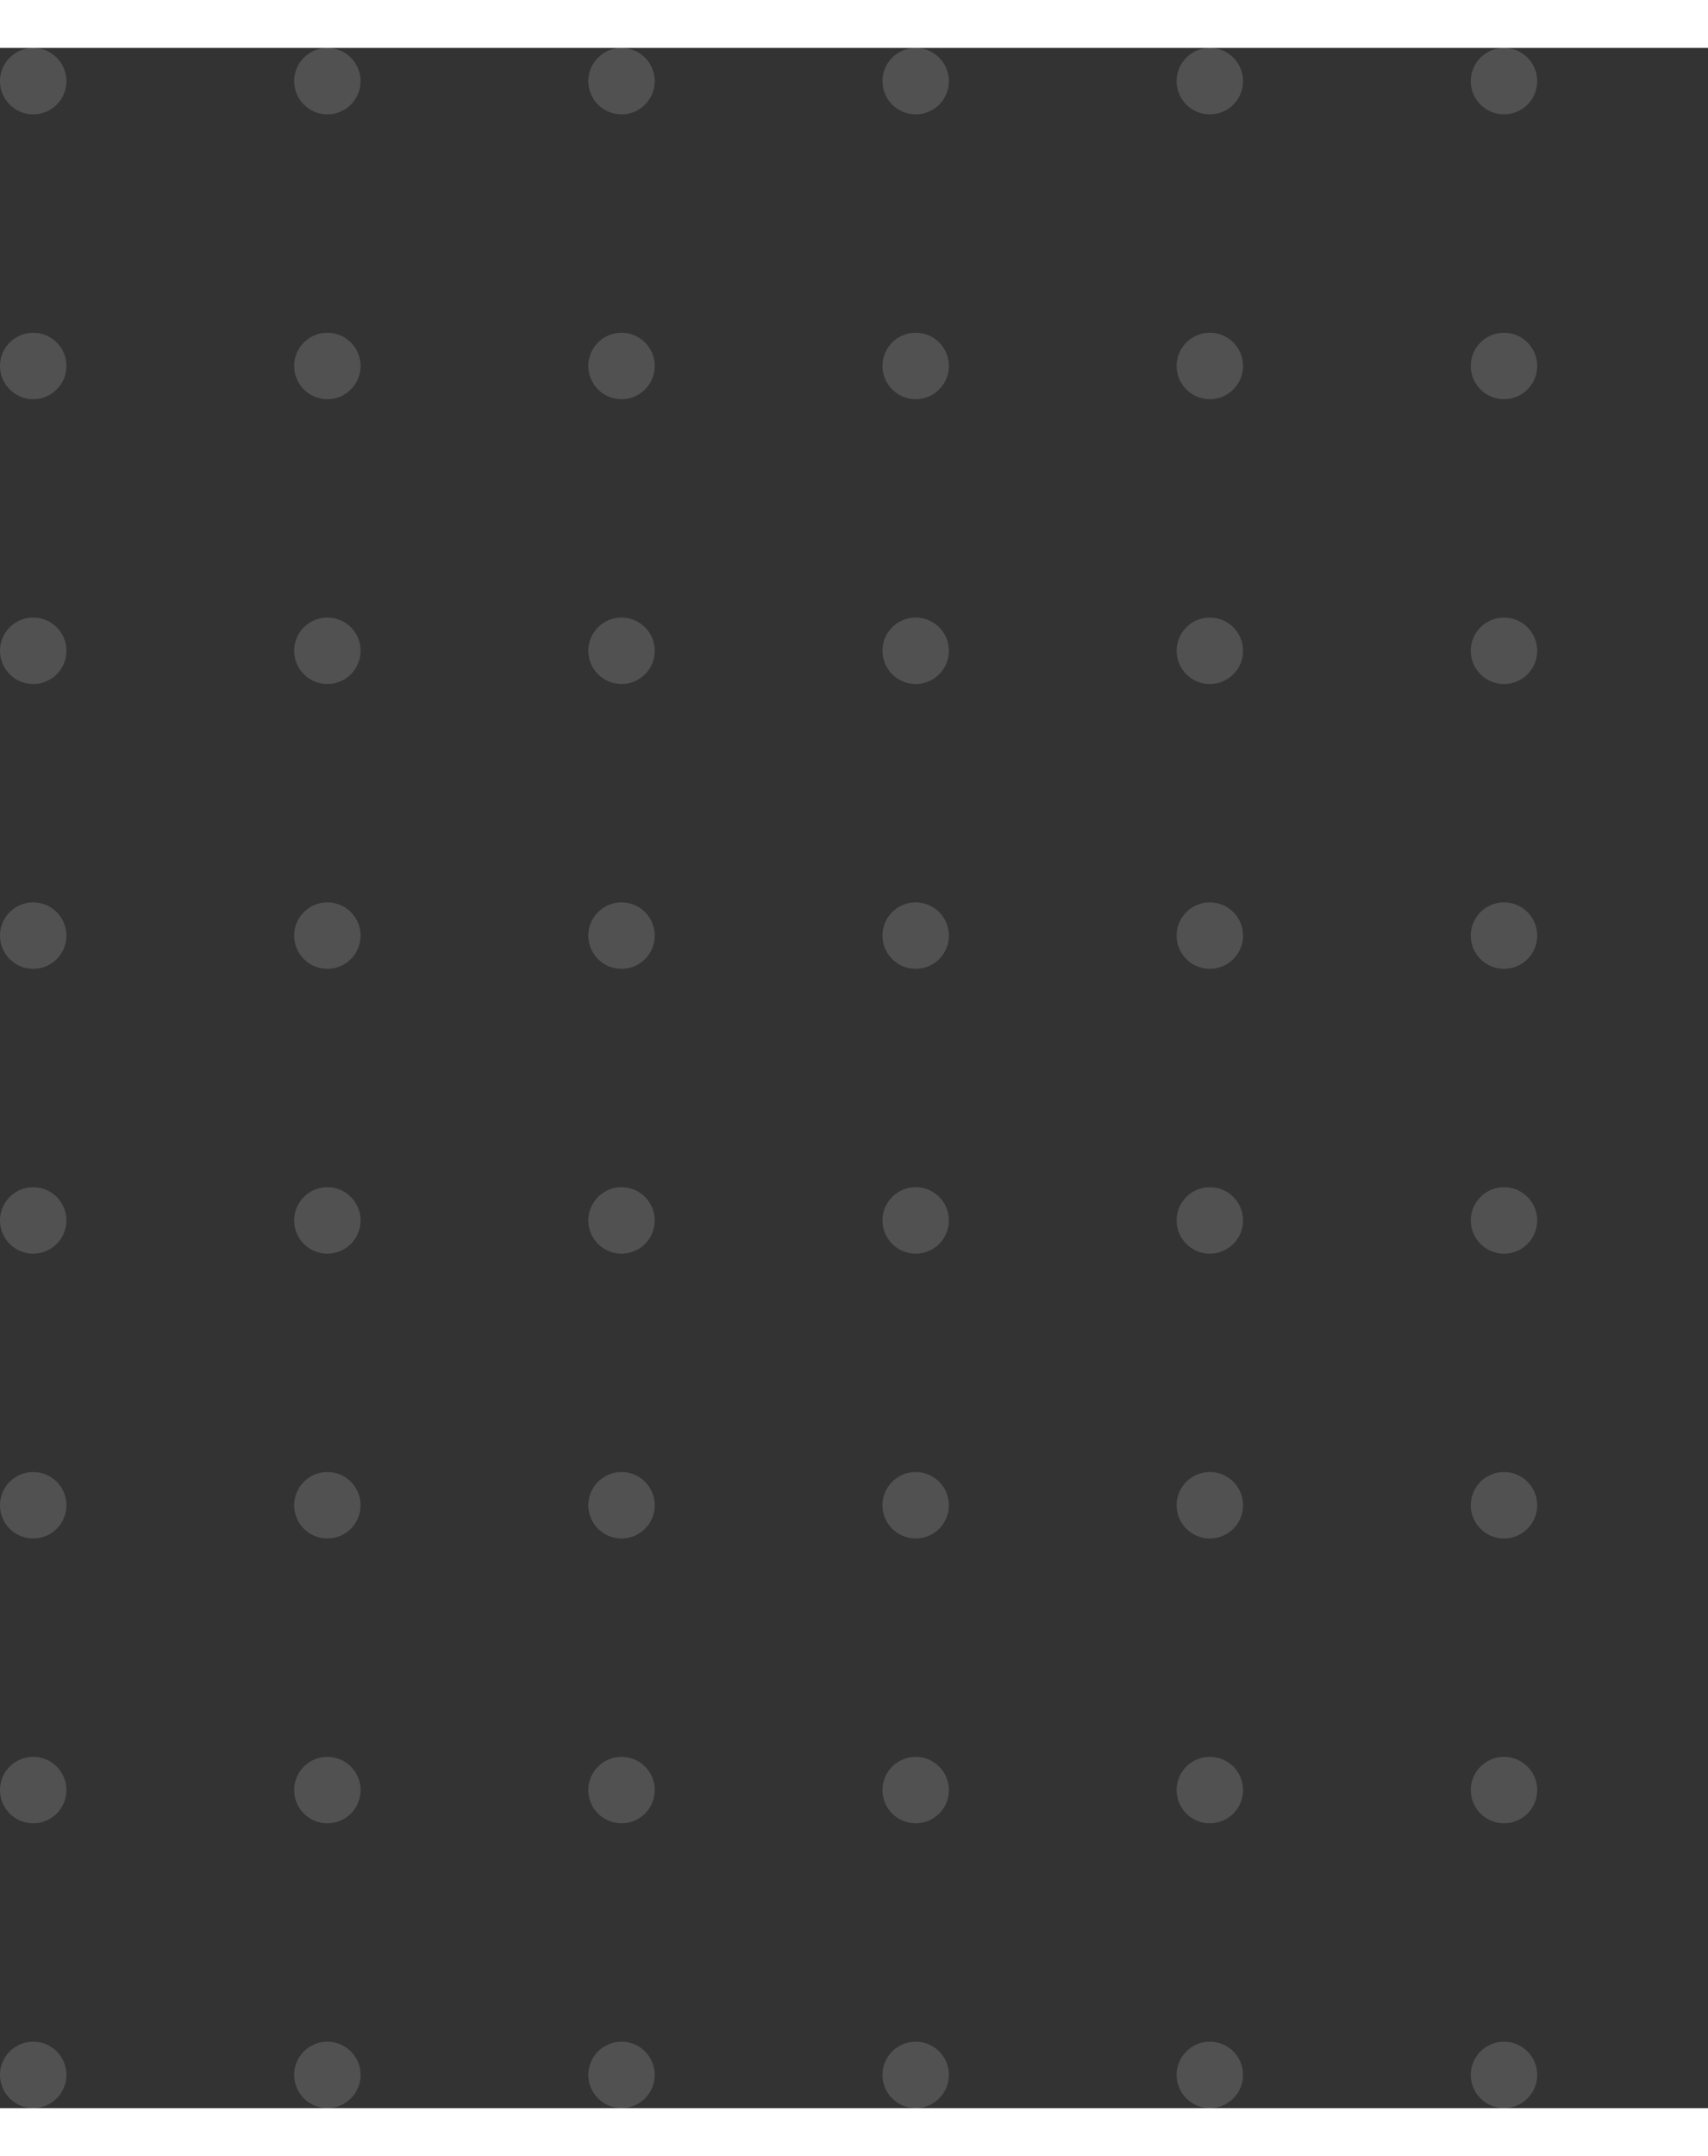 <svg width="172" height="217" viewBox="0 0 180 217" fill="none" xmlns="http://www.w3.org/2000/svg">
  <rect x="0" y="0" width="180" height="217" fill="#333333" stroke="none"/>
  <g opacity="0.15">
    <!-- Row 1 -->
    <circle cx="3.5" cy="3.5" r="3.5" fill="white"/>
    <circle cx="34.5" cy="3.5" r="3.5" fill="white"/>
    <circle cx="65.5" cy="3.5" r="3.5" fill="white"/>
    <circle cx="96.5" cy="3.5" r="3.5" fill="white"/>
    <circle cx="127.5" cy="3.5" r="3.5" fill="white"/>
    <circle cx="158.5" cy="3.5" r="3.5" fill="white"/>

    <!-- Row 2 -->
    <circle cx="3.5" cy="33.5" r="3.5" fill="white"/>
    <circle cx="34.5" cy="33.5" r="3.5" fill="white"/>
    <circle cx="65.5" cy="33.5" r="3.5" fill="white"/>
    <circle cx="96.5" cy="33.5" r="3.5" fill="white"/>
    <circle cx="127.5" cy="33.5" r="3.5" fill="white"/>
    <circle cx="158.5" cy="33.5" r="3.5" fill="white"/>

    <!-- Row 3 -->
    <circle cx="3.5" cy="63.5" r="3.5" fill="white"/>
    <circle cx="34.5" cy="63.5" r="3.5" fill="white"/>
    <circle cx="65.5" cy="63.5" r="3.5" fill="white"/>
    <circle cx="96.5" cy="63.5" r="3.5" fill="white"/>
    <circle cx="127.5" cy="63.5" r="3.5" fill="white"/>
    <circle cx="158.5" cy="63.5" r="3.5" fill="white"/>

    <!-- Row 4 -->
    <circle cx="3.5" cy="93.5" r="3.5" fill="white"/>
    <circle cx="34.5" cy="93.5" r="3.5" fill="white"/>
    <circle cx="65.5" cy="93.5" r="3.5" fill="white"/>
    <circle cx="96.5" cy="93.5" r="3.5" fill="white"/>
    <circle cx="127.5" cy="93.5" r="3.5" fill="white"/>
    <circle cx="158.5" cy="93.5" r="3.5" fill="white"/>

    <!-- Row 5 -->
    <circle cx="3.5" cy="123.5" r="3.5" fill="white"/>
    <circle cx="34.5" cy="123.5" r="3.5" fill="white"/>
    <circle cx="65.5" cy="123.5" r="3.5" fill="white"/>
    <circle cx="96.5" cy="123.5" r="3.5" fill="white"/>
    <circle cx="127.5" cy="123.5" r="3.5" fill="white"/>
    <circle cx="158.5" cy="123.5" r="3.5" fill="white"/>

    <!-- Row 6 -->
    <circle cx="3.5" cy="153.5" r="3.5" fill="white"/>
    <circle cx="34.5" cy="153.5" r="3.5" fill="white"/>
    <circle cx="65.5" cy="153.5" r="3.5" fill="white"/>
    <circle cx="96.5" cy="153.5" r="3.5" fill="white"/>
    <circle cx="127.5" cy="153.5" r="3.5" fill="white"/>
    <circle cx="158.5" cy="153.5" r="3.5" fill="white"/>

    <!-- Row 7 -->
    <circle cx="3.5" cy="183.5" r="3.5" fill="white"/>
    <circle cx="34.5" cy="183.5" r="3.5" fill="white"/>
    <circle cx="65.5" cy="183.5" r="3.5" fill="white"/>
    <circle cx="96.5" cy="183.5" r="3.5" fill="white"/>
    <circle cx="127.5" cy="183.5" r="3.5" fill="white"/>
    <circle cx="158.5" cy="183.5" r="3.5" fill="white"/>

    <!-- Row 8 -->
    <circle cx="3.5" cy="213.5" r="3.5" fill="white"/>
    <circle cx="34.5" cy="213.5" r="3.5" fill="white"/>
    <circle cx="65.5" cy="213.5" r="3.5" fill="white"/>
    <circle cx="96.5" cy="213.5" r="3.5" fill="white"/>
    <circle cx="127.5" cy="213.5" r="3.5" fill="white"/>
    <circle cx="158.5" cy="213.5" r="3.5" fill="white"/>
  </g>
</svg>
